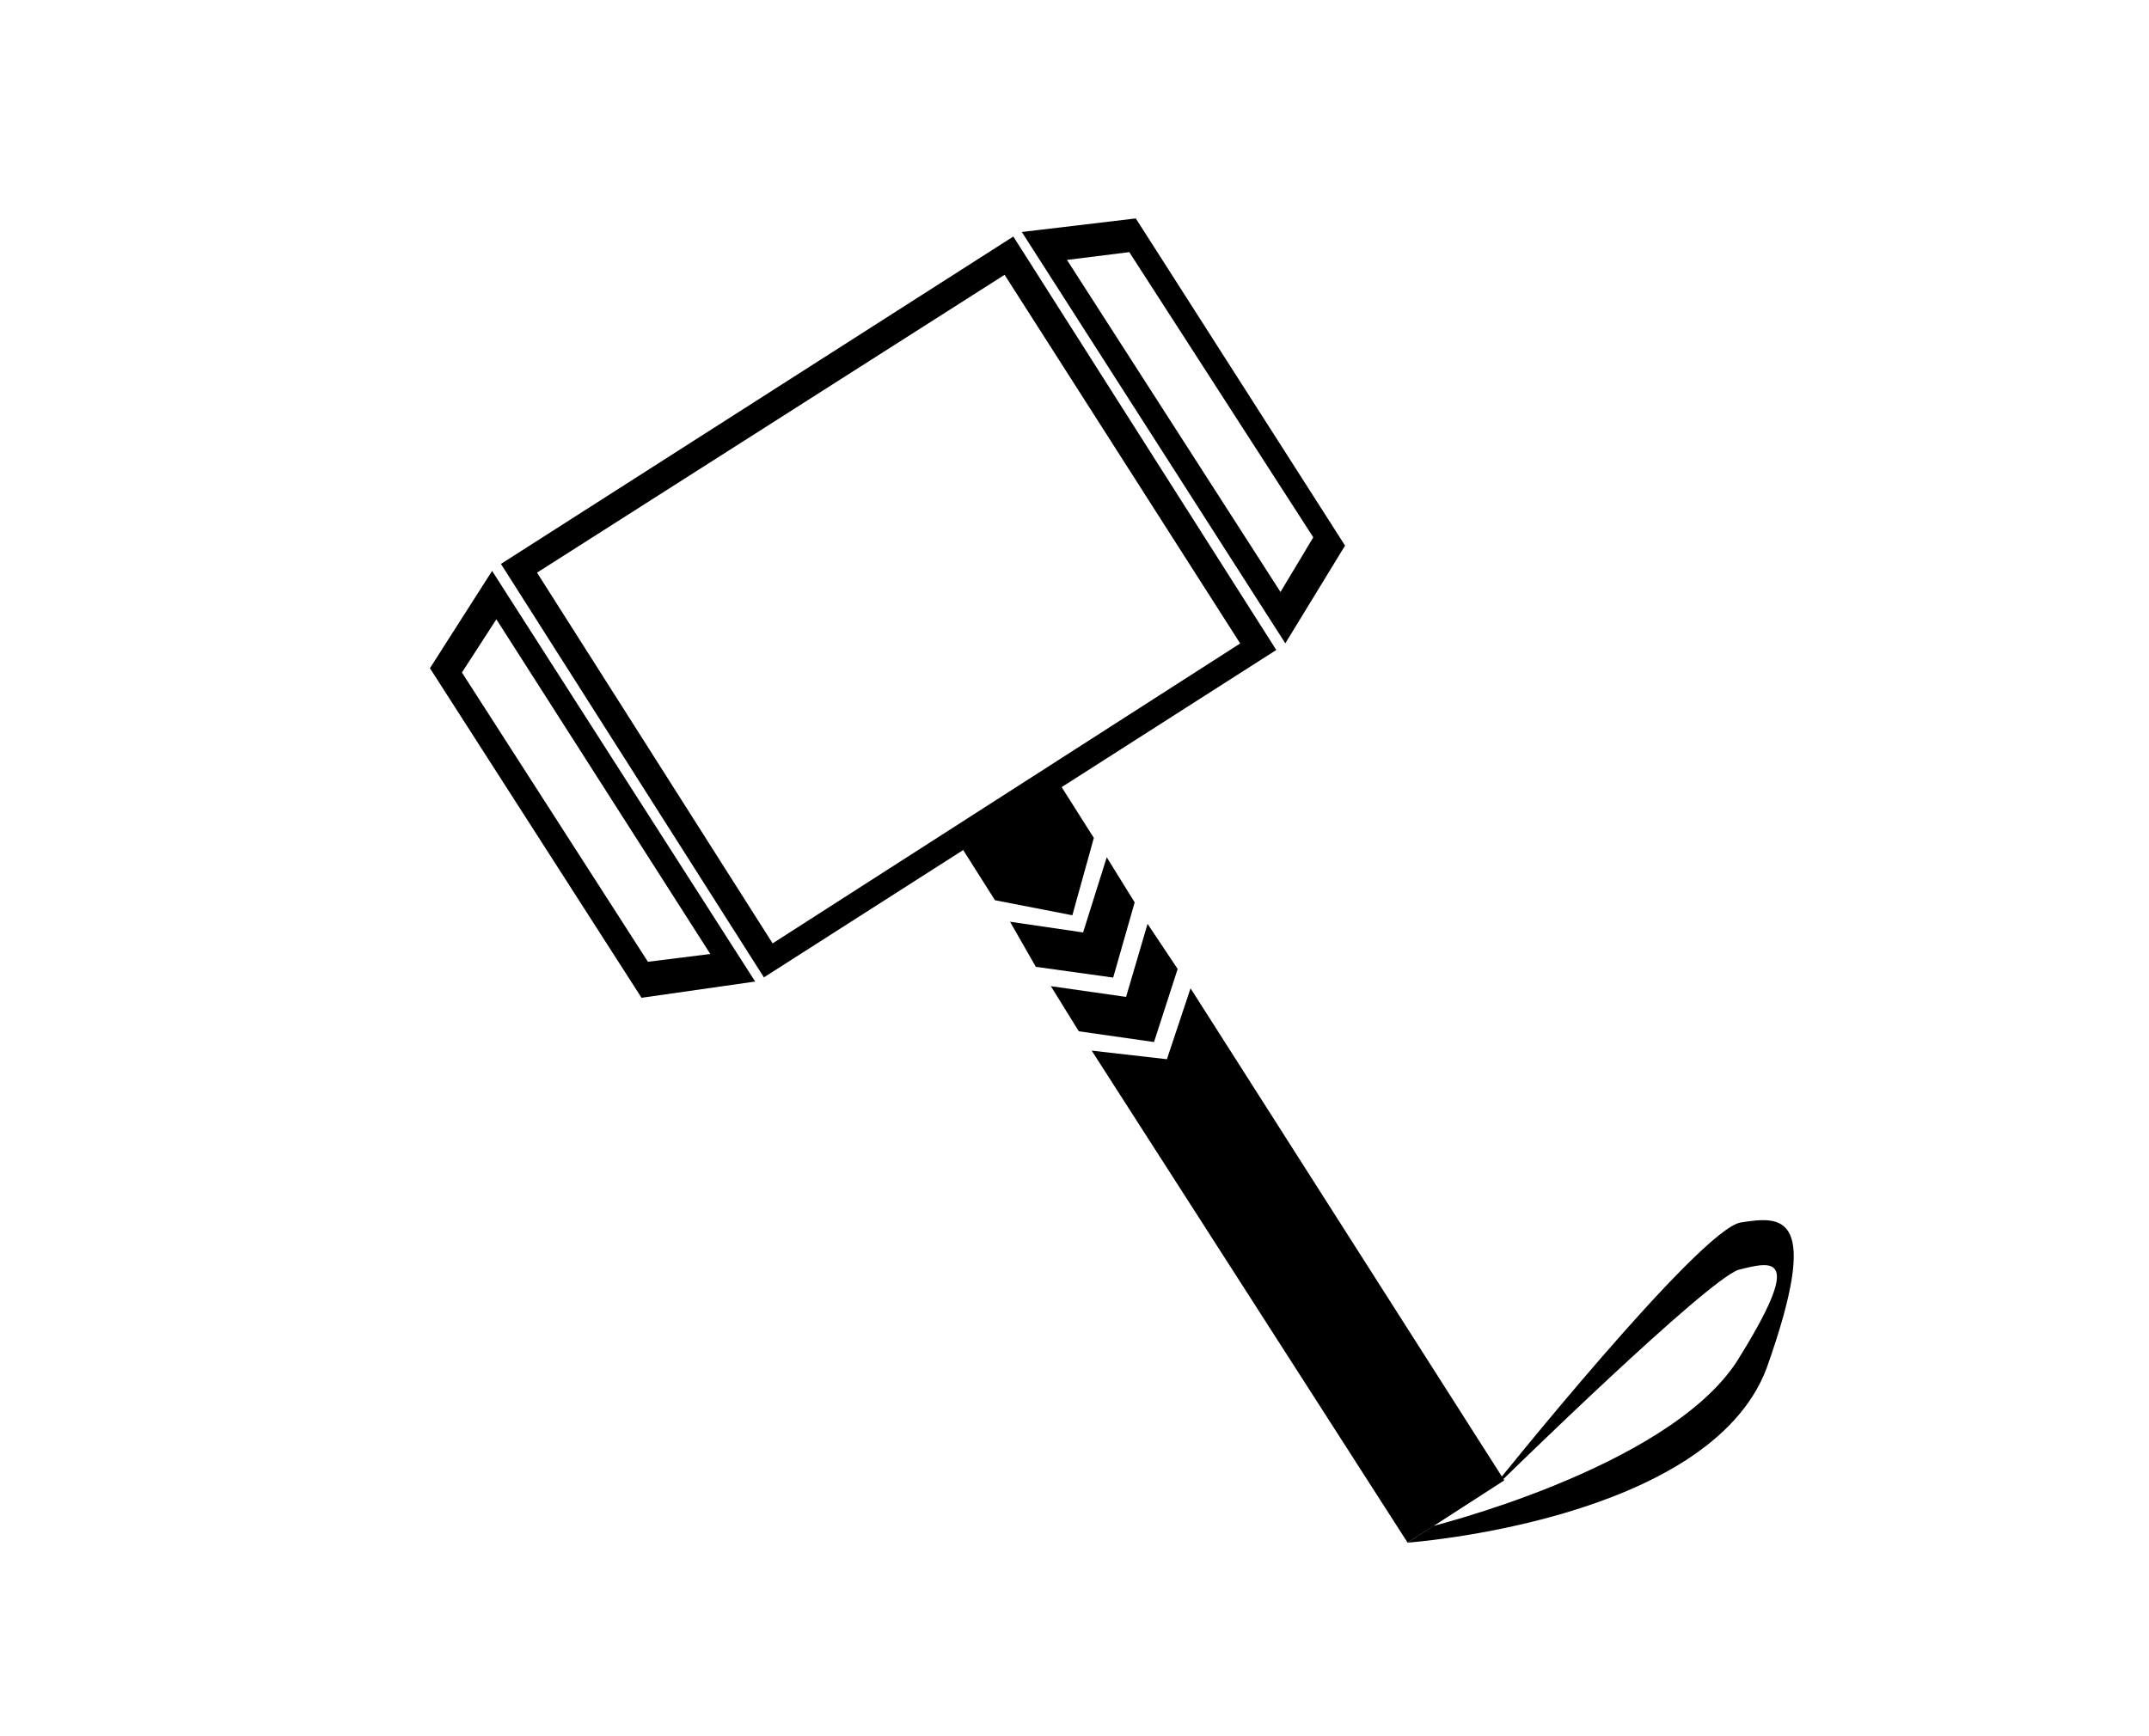 <?xml version="1.0" encoding="utf-8"?>
<!-- Generator: Adobe Illustrator 19.0.0, SVG Export Plug-In . SVG Version: 6.00 Build 0)  -->
<svg version="1.1" id="Ebene_1" xmlns="http://www.w3.org/2000/svg" xmlns:xlink="http://www.w3.org/1999/xlink" x="0px" y="0px"
	 viewBox="0 10.2 100 80.8" style="enable-background:new 0 10.2 100 80.8;" xml:space="preserve">
<style type="text/css">
	.st0{display:none;}
	.st1{display:inline;}
	.st2{fill:none;}
	.st3{fill:none;stroke:#000000;stroke-miterlimit:10;}
</style>
<g id="Ebene_5">
</g>
<g id="Ebene_1_1_" class="st0">
	<g class="st1">
		<path d="M75.7,57.7c0-0.3-0.2-0.6-0.5-0.7l-19.1-5v-8.4c0-0.4-0.3-0.7-0.7-0.7h-3c-0.4,0-0.7,0.3-0.7,0.7v7.1l-7.1-1.8
			c-0.1,0-0.2,0-0.3,0c-5.7,1.1-10.3,4-12.7,7.9l-0.2,0.3c-0.1,0.1-0.1,0.3-0.1,0.4l0,0v22.9c0,0.4,0.3,0.7,0.7,0.7h43.1
			c0.4,0,0.7-0.3,0.7-0.7L75.7,57.7L75.7,57.7z M53,44.4h1.6v9.8H53V44.4z M44.5,50.4l7.2,1.9V55c0,0.4,0.3,0.7,0.7,0.7h3
			c0.4,0,0.7-0.3,0.7-0.7v-1.5l13.6,3.6H33.3C35.6,53.7,39.6,51.3,44.5,50.4z M74.3,80H32.7v-8.7c1.1,0.1,1.7,0.6,2.4,1.2
			c0.9,0.7,1.9,1.5,4,1.5c2,0,3-0.8,4-1.5c0.8-0.7,1.6-1.2,3.1-1.2s2.3,0.5,3.1,1.2c0.9,0.7,1.9,1.5,4,1.5c2,0,3-0.8,4-1.5
			c0.8-0.7,1.6-1.2,3.1-1.2s2.3,0.5,3.1,1.2c0.9,0.7,2,1.5,4,1.5s3-0.8,4-1.5c0.8-0.7,1.6-1.2,3.1-1.2C74.3,71.2,74.3,80,74.3,80z
			 M74.3,69.9c-2,0-3,0.8-4,1.5c-0.8,0.7-1.6,1.2-3.1,1.2s-2.3-0.5-3.1-1.2c-0.9-0.7-2-1.5-4-1.5s-3,0.8-4,1.5
			c-0.8,0.7-1.6,1.2-3.1,1.2s-2.3-0.5-3.1-1.2c-0.9-0.7-1.9-1.5-4-1.5c-2,0-3,0.8-4,1.5c-0.8,0.7-1.6,1.2-3.1,1.2s-2.3-0.5-3.1-1.2
			c-0.8-0.6-1.7-1.3-3.3-1.5v-4c1.1,0.1,1.7,0.6,2.4,1.2c0.9,0.7,1.9,1.5,4,1.5c2,0,3-0.8,4-1.5c0.8-0.7,1.6-1.2,3.1-1.2
			s2.3,0.5,3.1,1.2c0.9,0.7,1.9,1.5,4,1.5c2,0,3-0.8,4-1.5c0.8-0.7,1.6-1.2,3.1-1.2s2.3,0.5,3.1,1.2c0.9,0.7,2,1.5,4,1.5
			s3-0.8,4-1.5c0.8-0.7,1.6-1.2,3.1-1.2C74.3,65.9,74.3,69.9,74.3,69.9z M74.3,64.5c-2,0-3,0.8-4,1.5c-0.8,0.7-1.6,1.2-3.1,1.2
			s-2.3-0.5-3.1-1.2c-0.9-0.7-2-1.5-4-1.5s-3,0.8-4,1.5c-0.8,0.7-1.6,1.2-3.1,1.2s-2.3-0.5-3.1-1.2c-0.9-0.7-1.9-1.5-4-1.5
			c-2,0-3,0.8-4,1.5c-0.8,0.7-1.6,1.2-3.1,1.2s-2.3-0.5-3.1-1.2c-0.8-0.6-1.7-1.3-3.3-1.5v-6.1h41.7L74.3,64.5L74.3,64.5z"/>
		<path d="M52.8,41.6c0.2,0.1,0.5,0.1,0.8,0.1c1.2,0,2.5-1,3.1-2.3c0.3-0.7,0.3-1.7,0.3-1.8c0-3.5-2.7-5.1-2.7-5.1
			c-0.2-0.1-0.5-0.1-0.7,0c-0.2,0.1-0.3,0.3-0.3,0.6c0.1,2.3-0.6,3.5-0.9,3.8l0,0c-0.5,0.6-0.7,1-0.8,1.2c-0.4,0.9-0.3,1.6-0.1,2.1
			C51.6,40.9,52.1,41.3,52.8,41.6z M52.7,38.7L52.7,38.7c0.1-0.1,0.2-0.3,0.6-0.8c0.4-0.5,1-1.5,1.2-3.2c0.5,0.6,1.1,1.6,1.1,3.1
			c0,0.2-0.1,0.8-0.2,1.2c-0.5,1-1.6,1.6-2,1.4c-0.3-0.1-0.5-0.4-0.7-0.6C52.5,39.5,52.5,39.2,52.7,38.7z"/>
	</g>
</g>
<g id="Ebene_2" class="st0">
	<path id="XMLID_8_" class="st1" d="M43,60.5l-2.4-1.8l0,0v-4.4l0,0l-7.7-7.5l0,0H18.1v12l-2.4,1.8v9.5v0.5h0.5h1.9v7.6h22.4v-7.6
		h1.9H43v-0.5v-2.6V60.5z M24.6,66.5c0.1,0.2,0.2,0.3,0.3,0.5c0.1,0.1,0.2,0.2,0.4,0.3c0.2,0.1,0.3,0.1,0.5,0.1c0.1,0,0.2,0,0.3,0
		c0.1,0,0.2,0,0.2-0.1s0.1-0.1,0.2-0.1s0.1-0.1,0.2-0.1c0,0,0,0,0.1,0h0.1c0.1,0,0.1,0,0.1,0.1l0.4,0.4c-0.2,0.2-0.4,0.4-0.7,0.5
		c-0.3,0.1-0.6,0.2-0.9,0.2s-0.6-0.1-0.9-0.2c-0.3-0.1-0.5-0.3-0.7-0.5c-0.2-0.2-0.3-0.4-0.4-0.7c-0.1-0.3-0.1-0.6-0.1-0.9
		c0-0.2,0-0.4,0.1-0.6c0-0.2,0.1-0.4,0.2-0.5c0.1-0.2,0.2-0.3,0.3-0.5c0.1-0.1,0.3-0.2,0.4-0.3c0.2-0.1,0.3-0.2,0.5-0.2
		s0.4-0.1,0.6-0.1s0.3,0,0.5,0c0.1,0,0.3,0.1,0.4,0.1c0.1,0.1,0.2,0.1,0.3,0.2c0.1,0.1,0.2,0.2,0.3,0.2L27,64.6c0,0,0,0.1-0.1,0.1
		h-0.1c0,0-0.1,0-0.1-0.1s-0.1-0.1-0.2-0.1s-0.2-0.1-0.3-0.1c-0.1,0-0.2-0.1-0.4-0.1c-0.2,0-0.4,0-0.5,0.1c-0.2,0.1-0.3,0.2-0.4,0.3
		s-0.2,0.3-0.3,0.5c-0.1,0.2-0.1,0.4-0.1,0.6C24.5,66.1,24.6,66.3,24.6,66.5z M29.8,66.6c-0.1-0.1-0.1-0.1-0.2-0.2
		c-0.1,0-0.2-0.1-0.3-0.1c-0.2-0.1-0.3-0.1-0.4-0.1s-0.2-0.1-0.4-0.1c-0.1-0.1-0.2-0.1-0.3-0.2c-0.1-0.1-0.2-0.2-0.2-0.3
		c-0.1-0.1-0.1-0.3-0.1-0.5c0-0.2,0-0.3,0.1-0.5c0.1-0.2,0.2-0.3,0.3-0.4c0.1-0.1,0.3-0.2,0.5-0.3s0.4-0.1,0.6-0.1
		c0.3,0,0.5,0,0.7,0.1s0.4,0.2,0.6,0.3l-0.2,0.4l-0.1,0.1h-0.1h-0.1c-0.1,0-0.1-0.1-0.2-0.1s-0.1-0.1-0.2-0.1s-0.2,0-0.3,0
		c-0.2,0-0.4,0-0.5,0.1s-0.2,0.2-0.2,0.4c0,0.1,0,0.2,0.1,0.2c0.1,0.1,0.1,0.1,0.2,0.2c0.1,0,0.2,0.1,0.3,0.1c0.1,0,0.2,0.1,0.4,0.1
		s0.2,0.1,0.4,0.2c0.1,0.1,0.2,0.1,0.3,0.2c0.1,0.1,0.2,0.2,0.2,0.3c0.1,0.1,0.1,0.3,0.1,0.5c0,0.2,0,0.4-0.1,0.6s-0.2,0.3-0.3,0.5
		c-0.1,0.1-0.3,0.2-0.5,0.3s-0.4,0.1-0.7,0.1c-0.1,0-0.3,0-0.4,0s-0.3-0.1-0.4-0.1c-0.1-0.1-0.3-0.1-0.4-0.2s-0.2-0.2-0.3-0.2
		l0.3-0.4l0.1-0.1h0.1c0.1,0,0.1,0,0.2,0.1c0.1,0,0.1,0.1,0.2,0.1s0.2,0.1,0.3,0.1c0.1,0,0.2,0.1,0.4,0.1c0.2,0,0.4,0,0.5-0.1
		s0.2-0.2,0.2-0.4C29.9,66.7,29.9,66.6,29.8,66.6z M33.6,68.1h-0.8L31,63.7h0.7c0.1,0,0.1,0,0.2,0.1l0.1,0.1l1,2.6
		c0,0.1,0.1,0.2,0.1,0.3s0.1,0.2,0.1,0.4c0-0.1,0.1-0.2,0.1-0.4c0-0.1,0.1-0.2,0.1-0.3l1-2.6c0-0.1,0.1-0.1,0.1-0.1s0.1-0.1,0.2-0.1
		h0.7L33.6,68.1z M31.8,47.9v7.5h7.7v5.1H19.2V47.9H31.8z M39.5,77.2H19.2v-6.5h20.3V77.2L39.5,77.2z"/>
	<path id="XMLID_16_" class="st1" d="M64.1,42.6v-4.2l0,0v-0.1l0,0c0,0,0,0,0-0.1l0,0c0,0,0,0,0-0.1l0,0c0,0,0,0-0.1-0.1l-6.4-6.4
		l0,0l0,0c0,0,0,0-0.1,0l0,0c0,0,0,0-0.1,0l0,0c0,0,0,0-0.1,0l0,0h-0.1l0,0h-14c-0.3,0-0.5,0.2-0.5,0.5v10.7h-1.5v10.9h1.5v4.9
		c0,0.3,0.2,0.5,0.5,0.5h20.4c0.3,0,0.5-0.2,0.5-0.5v-4.9h1.5V42.6H64.1z M57.7,33.1l4.7,4.8h-4.7V33.1z M63.1,57.9H43.7v-4.5h19.4
		V57.9z M43.7,45.6H45l0.5,0.9c0.2,0.3,0.3,0.6,0.4,0.9l0,0c0.1-0.3,0.2-0.6,0.4-0.9l0.4-0.9H48l-1.5,2.5l1.5,2.6h-1.3l-0.5-0.9
		c-0.2-0.4-0.3-0.6-0.5-0.9l0,0c-0.1,0.3-0.2,0.6-0.4,0.9l-0.3,1h-1.3l1.5-2.6L43.7,45.6z M49,50.8l0.3-5.2h1.6l0.5,1.7
		c0.2,0.6,0.3,1.2,0.4,1.8l0,0c0.1-0.6,0.3-1.3,0.5-1.9l0.6-1.7h1.5l0.3,5.2h-1.1l-0.1-2c0-0.6,0-1.4,0-2.1l0,0
		c-0.2,0.7-0.4,1.4-0.6,2l-0.6,2h-0.9l-0.6-2c-0.2-0.6-0.3-1.3-0.5-2l0,0c0,0.7-0.1,1.5-0.1,2.1l-0.1,2L49,50.8L49,50.8z M59.2,49.8
		v1H56v-5.2h1.2v4.2H59.2z M63.1,42.6H43.7V32.4h13v6c0,0.3,0.2,0.5,0.5,0.5h5.9L63.1,42.6L63.1,42.6z"/>
	<g id="XMLID_47_" class="st1">
		<path id="XMLID_59_" d="M62.4,62.5c-8.4,0-15.4,2-15.5,5.1c0,0.1,0,19.1,0,24.3c0,0.8,0,1.2,0,1.2c0,2.8,7.4,4.8,15.5,4.8
			s15.5-1.9,15.5-4.8s0-25.4,0-25.5C78,64.6,70.8,62.5,62.4,62.5z M62.4,71.6c-8.6,0-14.5-2.2-14.5-4.1c0-2,5.8-4.1,14.5-4.1
			s14.5,2.2,14.5,4.1C76.9,69.5,71,71.6,62.4,71.6z M76.9,93c-0.5,2-6.2,3.8-14.5,3.8s-14-2-14.5-3.8l0,0v-7.6
			c0.7,0.8,2.1,1.6,3.9,2.2c2.7,0.8,6.4,1.3,10.5,1.3c6.9,0,12.7-1.4,14.5-3.4L76.9,93L76.9,93z M76.9,84.4c-0.6,2-6.2,3.8-14.5,3.8
			c-4.1,0-7.6-0.5-10.1-1.2c-2.5-0.8-4.1-1.7-4.3-2.6v-6.9c1.4,1.7,5.4,2.9,10.7,3.4c1.2,0.1,2.4,0.1,3.8,0.1
			c6.9,0,12.7-1.4,14.5-3.4L76.9,84.4L76.9,84.4z M76.9,76.3c-0.6,2-6.2,3.8-14.5,3.8c-1,0-2,0-2.9-0.1c-6.7-0.4-11.1-2.2-11.5-3.8
			v-7.3c1.7,1.8,7.5,3.5,14.5,3.5c3.7,0,7-0.4,9.6-1c2.3-0.6,4-1.4,4.9-2.3L76.9,76.3L76.9,76.3z"/>
		<path id="XMLID_56_" d="M71.5,74.7c0,0.9,0.8,1.7,1.7,1.7s1.7-0.8,1.7-1.7c0-0.9-0.8-1.7-1.7-1.7S71.5,73.8,71.5,74.7z M74.1,74.7
			c0,0.6-0.5,0.9-0.9,0.9c-0.6,0-0.9-0.5-0.9-0.9s0.5-0.9,0.9-0.9C73.8,73.8,74.1,74.1,74.1,74.7z"/>
		<path id="XMLID_53_" d="M73.2,84.9c0.9,0,1.7-0.8,1.7-1.7c0-0.9-0.8-1.7-1.7-1.7s-1.7,0.8-1.7,1.7C71.5,84.2,72.3,84.9,73.2,84.9z
			 M73.2,82.3c0.6,0,0.9,0.5,0.9,0.9c0,0.6-0.5,0.9-0.9,0.9c-0.6,0-0.9-0.5-0.9-0.9C72.3,82.7,72.6,82.3,73.2,82.3z"/>
		<path id="XMLID_50_" d="M73.2,93.4c0.9,0,1.7-0.8,1.7-1.7c0-0.9-0.8-1.7-1.7-1.7s-1.7,0.8-1.7,1.7C71.5,92.6,72.3,93.4,73.2,93.4z
			 M73.2,90.7c0.6,0,0.9,0.5,0.9,0.9c0,0.6-0.5,0.9-0.9,0.9c-0.6,0-0.9-0.5-0.9-0.9C72.3,91.1,72.6,90.7,73.2,90.7z"/>
	</g>
</g>
<g id="Ebene_3" class="st0">
	<g id="XMLID_57_" class="st1">
		<path id="XMLID_58_" d="M60.5,72.8c2,0.2,3.7,0.6,3.7,0.6c-3.9-2.2-3.8-10-3.8-10c0.7-15.1-9.3-14.3-9.3-14.3l0,0l0,0
			c0,0-10-0.8-9.3,14.3c0,0,0.1,7.8-3.8,10c0,0,1.1-0.1,2.5-0.1c-4,1.8-6.8,5.8-6.8,10.5c0,6.4,5.2,5.2,11.5,5.2H57
			c6.4,0,11.5,1.1,11.5-5.2C68.6,78.6,65.2,74.3,60.5,72.8z M53.8,75.8l-2.7,4.4l-2.7-4.3c-1.9-0.4-3.4-1.3-4-2.5
			c1.6,0.1,2.9,0.4,3.2,1l-1.5-3.3c1.4,1.4,3.1,2.2,4.9,2.2c1.8,0,3.5-0.8,4.8-2.1l-1,2.1c0.3-0.6,1.6-0.7,3.1-0.7
			C57.8,74.1,56.1,75.3,53.8,75.8z M58.8,61.9c-0.2,2-0.7,3.8-1.4,5.4c-1.4,2.8-3.7,4.6-6.2,4.6c-3.9,0-7.1-4.2-7.6-9.7
			c0,0,3.1-0.5,4.9-1.2c0,0,3.3-1.1,7.4-4c0,0,0,0,0.1,0c0,0,0.1,0.1,0.2,0.3c0.4,0.6,1.1,2.4-0.3,3.2l2.6,0.3l0,0l0.5,0.1
			C58.8,61.2,58.8,61.6,58.8,61.9z"/>
	</g>
	<g id="XMLID_18_" class="st1">
		<path id="XMLID_19_" d="M85.1,72c1.5,0.2,2.9,0.4,2.9,0.4c-3.1-1.7-3-7.8-3-7.8c0.5-11.7-7.2-11.1-7.2-11.1l0,0l0,0
			c0,0-7.7-0.6-7.2,11.1c0,0,0.1,6.1-3,7.8c0,0,0.8-0.1,1.9-0.1c-3.1,1.4-5.3,4.5-5.3,8.2c0,5,4,4.1,9,4.1h9.2c5,0,9,0.9,9-4.1
			C91.3,76.5,88.7,73.1,85.1,72z M79.8,74.3l-2.1,3.4l-2.1-3.4c-1.5-0.3-2.7-1-3.1-1.9c1.2,0.1,2.2,0.3,2.5,0.8l-1.1-2.6
			c1.1,1.1,2.4,1.7,3.8,1.7s2.7-0.6,3.8-1.7l-0.8,1.7c0.3-0.4,1.3-0.6,2.5-0.5C83,73,81.7,73.9,79.8,74.3z M83.7,63.5
			c-0.1,1.6-0.5,3-1.1,4.2c-1.1,2.2-2.9,3.6-4.8,3.6c-3,0-5.5-3.3-5.9-7.6c0,0,2.4-0.4,3.8-1c0,0,2.6-0.9,5.8-3.1l0,0
			c0,0,0.1,0.1,0.1,0.2c0.3,0.5,0.9,1.9-0.2,2.5l2,0.3l0,0l0.4,0.1C83.8,62.9,83.8,63.2,83.7,63.5z"/>
	</g>
	<g id="XMLID_23_" class="st1">
		<path id="XMLID_28_" class="st2" d="M22.8,70.1c-3.1,0-5.7-3.4-6.1-7.8c0.3,0.1,0.6,0.2,1,0.5c0,0-0.7-4.1,0.8-4.7c0,0,2,1,4.4,1
			c2.3-0.1,4.4-1,4.4-1c1.5,0.6,0.8,4.7,0.8,4.7c0.4-0.3,0.7-0.4,1-0.5C28.5,66.7,25.9,70.1,22.8,70.1z"/>
		<path id="XMLID_25_" d="M29.8,61.4c0-0.2,0-0.3,0-0.5c0-0.4,0-0.8-0.1-1.1c-0.5-3.6-3.4-6.3-7-6.3s-6.5,2.7-7,6.3
			c-0.1,0.4-0.1,0.7-0.1,1.1c0,0.2,0,0.3,0,0.5s0,0.4,0.1,0.7c0,0.1,0,0.1,0,0.2c0.4,5,3.4,8.9,7,8.9s6.5-3.9,7-8.9
			c0-0.1,0-0.1,0-0.2C29.8,61.9,29.8,61.6,29.8,61.4z M27.9,62.8c0.4-0.3,0.7-0.4,1-0.5c-0.4,4.4-3,7.8-6.1,7.8s-5.7-3.4-6.1-7.8
			c0.3,0.1,0.6,0.2,1,0.5c0,0-0.7-4.1,0.8-4.7c0,0,2,1,4.4,1c2.3-0.1,4.4-1,4.4-1C28.6,58.7,27.9,62.8,27.9,62.8z"/>
		<path id="XMLID_24_" d="M16.7,70.3L16.7,70.3c0.2,0,0.3,0,0.4-0.1l0,0v0.1c0,0.2,0.1,0.4,0.2,0.6c0.7,1.7,2.9,5,4.2,6.9l0.3-3.9
			c-0.4-0.2-0.7-0.5-0.9-0.9c-0.2-0.3-0.2-0.6-0.2-0.9c0,0,1,0.4,2,0.4c0.1,0,0.1,0,0.2,0s0.1,0,0.2,0c1,0,2-0.4,2-0.4
			c0,0.3-0.1,0.6-0.2,0.9c-0.2,0.4-0.5,0.7-0.9,0.9l0.3,3.9c1.3-1.9,3.5-5.1,4.2-6.9c0.1-0.2,0.2-0.4,0.2-0.6v-0.1l0,0
			c0.1,0,0.3,0,0.4,0l0,0c4.5,0.6,8,4.5,8,9.2c0,5.2-4.2,5.1-9.3,5.1H23h-5c-5.2,0-9.3,0-9.3-5.1C8.7,74.8,12.1,70.9,16.7,70.3z"/>
	</g>
</g>
<g>
	<polygon class="st3" points="58.7,40.3 35.7,55 24,36.6 47,21.9 	"/>
	<g>
		<g>
			<g>
				<polygon class="st3" points="34.3,55.5 30.1,56.1 30.1,56.1 30.1,56.1 20.6,41.3 22.9,37.7 				"/>
			</g>
		</g>
	</g>
	<g>
		<g>
			<g>
				<polygon class="st3" points="59.8,39.2 62,35.6 62,35.6 52.6,20.9 48.4,21.4 				"/>
			</g>
		</g>
	</g>
	<path d="M81,67.1c-1.9,0.3-11.5,12.3-11.5,12.3L65.5,82c0,0,14-1,16.7-8.1C84.8,66.6,82.9,66.8,81,67.1z M80.8,73.6
		c-3.3,5-14.4,7.7-14.4,7.7l3.6-2.3c0,0,9.4-9.2,10.9-9.7C82.5,68.9,84,68.5,80.8,73.6z"/>
	<polygon points="44.4,49.1 49,46.2 50.9,49.2 49.9,52.8 46.3,52.1 	"/>
	<polygon points="47,53.1 50.4,53.6 51.5,50.1 52.8,52.2 51.8,55.7 48.2,55.2 	"/>
	<polygon points="48.9,56.1 52.4,56.6 53.4,53.2 54.8,55.3 53.7,58.7 50.2,58.2 	"/>
	<polygon points="50.8,59.1 54.3,59.5 55.4,56.2 70,79.1 65.5,82 	"/>
</g>
<polygon class="st3" points="58.4,40.3 35.8,54.8 24.3,36.7 46.9,22.3 "/>
<g>
	<g>
		<g>
			<polygon class="st3" points="59.6,38.7 61.7,35.2 61.7,35.2 52.8,21.4 48.8,21.9 			"/>
		</g>
	</g>
</g>
<g>
	<g>
		<g>
			<polygon class="st3" points="33.9,55 29.9,55.5 29.9,55.5 29.9,55.5 20.9,41.5 23.1,38.1 			"/>
		</g>
	</g>
</g>
</svg>
